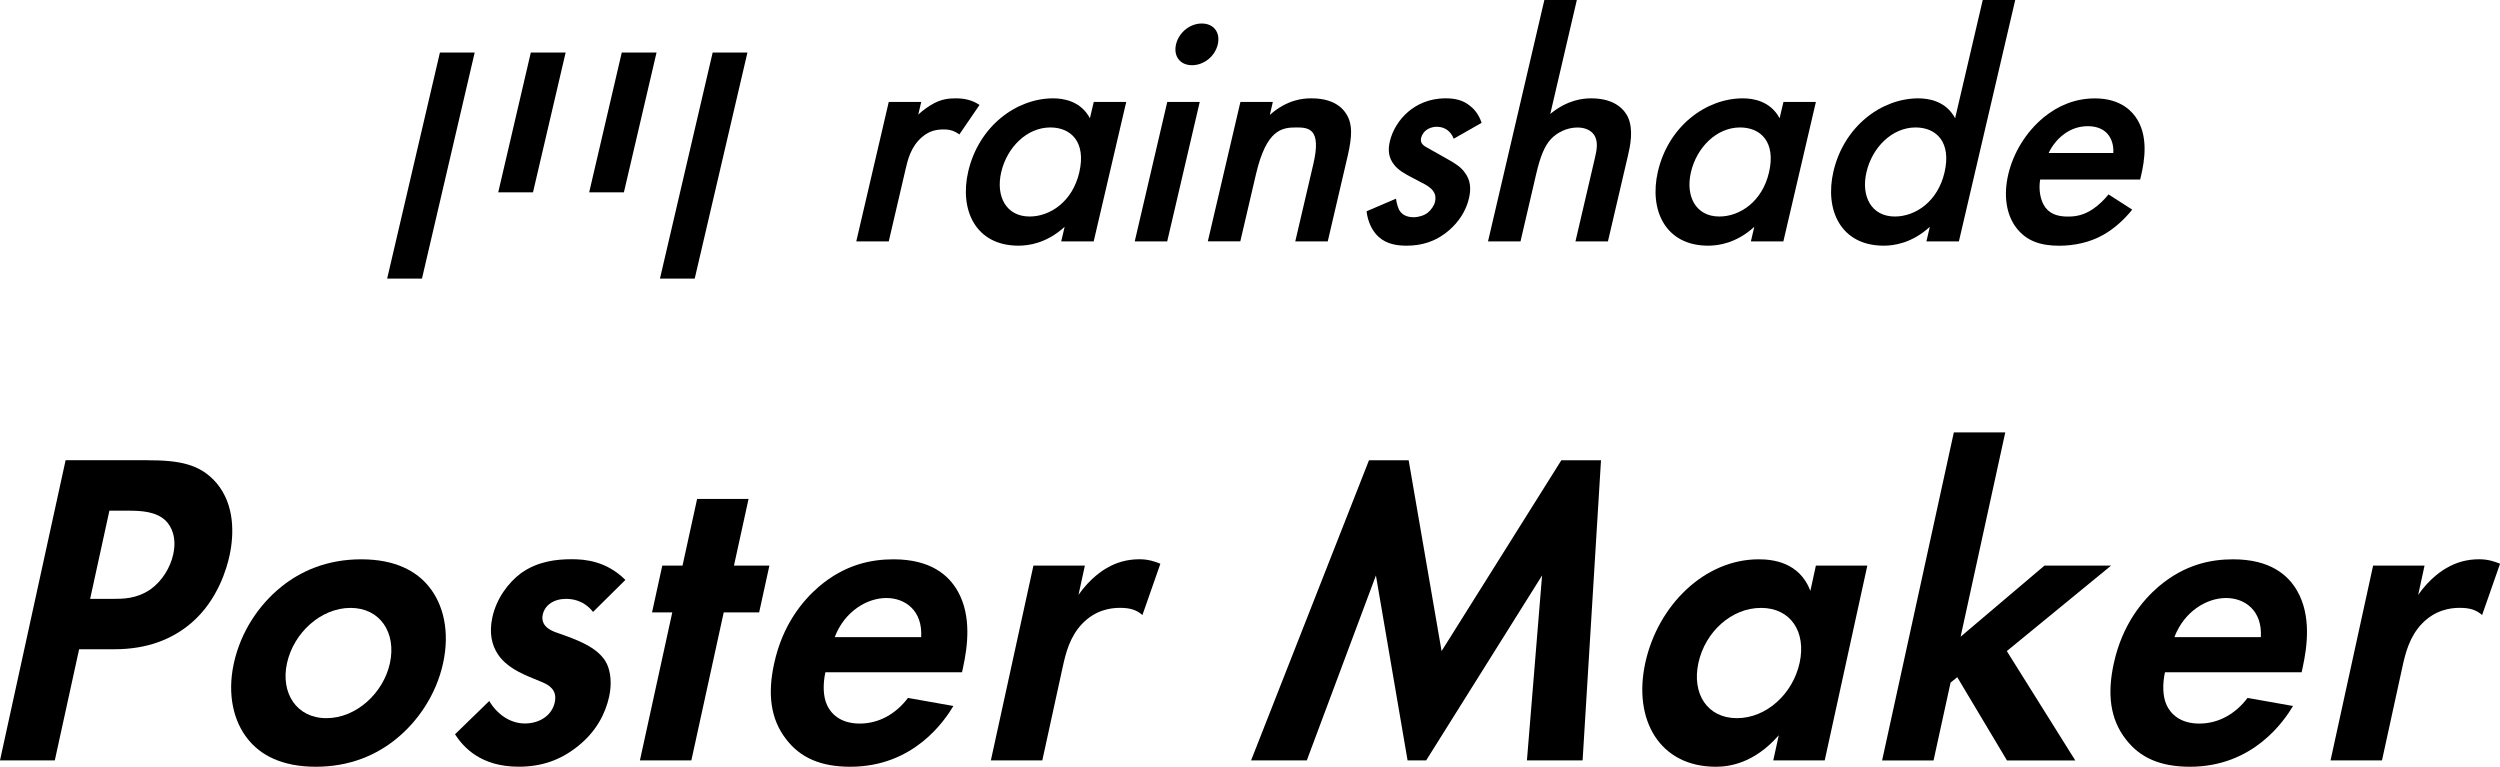 <!-- Generator: Adobe Illustrator 24.0.1, SVG Export Plug-In  -->
<svg version="1.1" xmlns="http://www.w3.org/2000/svg" xmlns:xlink="http://www.w3.org/1999/xlink" x="0px" y="0px"
	 width="490.38px" height="150.4px" viewBox="0 0 490.38 150.4" style="enable-background:new 0 0 490.38 150.4;"
	 xml:space="preserve">
<defs>
</defs>
<g>
	<polygon points="97.73,37.72 104.55,37.72 110.95,10.31 104.12,10.31 	"/>
	<polygon points="115.57,37.72 122.38,37.72 128.78,10.31 121.96,10.31 	"/>
	<polygon points="75.94,54.65 82.77,54.65 93.11,10.31 86.29,10.31 	"/>
	<polygon points="139.79,10.31 129.45,54.65 136.27,54.65 146.61,10.31 	"/>
</g>
<g>
	<path d="M174.33,20h6.37l-0.58,2.47c0.91-0.85,2.16-1.75,3.2-2.27c1.4-0.71,2.68-0.91,4.11-0.91c1.56,0,3.19,0.26,4.7,1.3
		l-3.95,5.78c-1.22-0.91-2.37-0.98-3.02-0.98c-1.36,0-2.78,0.19-4.31,1.5c-2.19,1.88-2.8,4.48-3.22,6.3l-3.3,14.16h-6.37L174.33,20z
		"/>
	<path d="M214.54,20h6.37l-6.38,27.35h-6.37l0.67-2.86c-3.55,3.25-7.1,3.7-9.05,3.7c-8.44,0-11.61-7.02-9.86-14.55
		c2.07-8.9,9.45-14.35,16.66-14.35c2.02,0,5.4,0.52,7.21,3.9L214.54,20z M196.39,33.77c-1.1,4.74,0.96,8.7,5.57,8.7
		c4.03,0,8.41-2.92,9.74-8.64c1.4-5.98-1.64-8.83-5.67-8.83C201.42,25,197.53,28.9,196.39,33.77z"/>
	<path d="M235.33,20l-6.38,27.35h-6.37L228.96,20H235.33z M235.73,4.61c2.34,0,3.68,1.75,3.14,4.09s-2.71,4.09-5.05,4.09
		s-3.68-1.75-3.14-4.09C231.23,6.37,233.39,4.61,235.73,4.61z"/>
	<path d="M243.31,20h6.36l-0.59,2.54c3.44-3.06,6.6-3.25,8.16-3.25c5.07,0,6.62,2.54,7.19,3.7c0.69,1.5,0.9,3.38-0.08,7.6
		l-3.91,16.76h-6.37l3.55-15.2c1.62-6.95-0.93-7.15-3.34-7.15c-2.86,0-5.87,0.39-7.93,9.22l-3.06,13.12h-6.37L243.31,20z"/>
	<path d="M285.15,27.21c-0.41-1.04-1.34-2.34-3.35-2.34c-0.91,0-1.64,0.33-2.11,0.71c-0.4,0.33-0.78,0.85-0.92,1.43
		c-0.17,0.71,0.05,1.17,0.54,1.56c0.33,0.26,0.69,0.39,1.89,1.1l2.87,1.62c1.26,0.71,2.46,1.43,3.24,2.54
		c1.15,1.5,1.27,3.18,0.83,5.07c-0.58,2.47-1.99,4.61-3.86,6.23c-2.69,2.34-5.52,3.06-8.38,3.06c-1.75,0-3.9-0.26-5.5-1.75
		c-1.29-1.17-2.14-3.06-2.34-5l5.77-2.47c0.11,0.91,0.43,2.08,0.89,2.6c0.3,0.39,1.06,1.04,2.55,1.04c0.98,0,2.09-0.33,2.81-0.91
		c0.64-0.52,1.23-1.36,1.41-2.14c0.18-0.78,0.08-1.43-0.36-2.08c-0.6-0.78-1.4-1.23-2.34-1.69l-2.08-1.1
		c-1.1-0.58-2.42-1.3-3.22-2.34c-1.11-1.36-1.28-2.86-0.87-4.61c0.51-2.21,1.86-4.35,3.64-5.85c1.54-1.3,3.92-2.6,7.3-2.6
		c1.95,0,3.42,0.39,4.73,1.43c0.77,0.58,1.76,1.62,2.33,3.38L285.15,27.21z"/>
	<path d="M302.93,0h6.37l-5.21,22.35c3.38-2.79,6.43-3.06,8.05-3.06c5,0,6.67,2.6,7.19,3.7c1.12,2.47,0.44,5.65-0.02,7.6
		l-3.91,16.76h-6.37l3.77-16.17c0.38-1.62,0.79-3.38-0.13-4.74c-0.53-0.78-1.61-1.43-3.24-1.43c-2.14,0-4.07,1.04-5.21,2.27
		c-1.22,1.3-2.09,3.38-2.9,6.88l-3.07,13.19h-6.37L302.93,0z"/>
	<path d="M349.83,20h6.36l-6.38,27.35h-6.37l0.67-2.86c-3.55,3.25-7.1,3.7-9.05,3.7c-8.44,0-11.61-7.02-9.86-14.55
		c2.07-8.9,9.45-14.35,16.66-14.35c2.02,0,5.4,0.52,7.21,3.9L349.83,20z M331.68,33.77c-1.1,4.74,0.96,8.7,5.57,8.7
		c4.03,0,8.41-2.92,9.74-8.64c1.4-5.98-1.64-8.83-5.67-8.83C336.71,25,332.82,28.9,331.68,33.77z"/>
	<path d="M388.92,0h6.37l-11.05,47.35h-6.37l0.67-2.86c-3.55,3.25-7.1,3.7-9.05,3.7c-8.44,0-11.61-7.02-9.86-14.55
		c2.07-8.9,9.45-14.35,16.66-14.35c2.02,0,5.4,0.52,7.21,3.9L388.92,0z M366.11,33.77c-1.1,4.74,0.96,8.7,5.57,8.7
		c4.03,0,8.41-2.92,9.74-8.64c1.4-5.98-1.64-8.83-5.67-8.83C371.14,25,367.24,28.9,366.11,33.77z"/>
	<path d="M418.24,41.12c-1.65,2.08-3.77,3.9-5.78,5c-2.54,1.43-5.61,2.08-8.54,2.08c-3.64,0-6.41-0.91-8.41-3.51
		c-1.99-2.6-2.54-6.37-1.59-10.46c0.99-4.22,3.44-8.31,6.98-11.23c2.8-2.27,6.12-3.7,10.02-3.7c4.35,0,6.71,1.88,7.93,3.57
		c2.66,3.64,1.8,8.7,1.13,11.56l-0.18,0.78h-19.62c-0.33,1.95,0.01,4.16,1.05,5.52c1.15,1.5,2.9,1.75,4.46,1.75
		c1.75,0,3.14-0.39,4.67-1.36c1.3-0.85,2.4-1.95,3.23-2.99L418.24,41.12z M414.53,30.01c0.09-1.5-0.32-2.79-1.09-3.7
		c-0.66-0.78-1.85-1.56-3.93-1.56c-2.21,0-3.85,0.91-4.89,1.75c-1.1,0.85-2.13,2.14-2.77,3.51L414.53,30.01L414.53,30.01z"/>
</g>
<g>
	<path d="M28.92,90.28c6.21,0,10.35,0.71,13.58,4.5c3.54,4.24,3.44,9.98,2.52,14.21c-0.5,2.3-2.22,8.65-7.43,13.15
		c-3.78,3.27-8.75,5.21-15.12,5.21h-6.95l-4.77,21.8H0l12.87-58.88H28.92z M17.68,117.47h4.38c2.07,0,4.72,0,7.44-1.85
		c2.35-1.68,3.92-4.33,4.48-6.89c0.71-3.27-0.29-5.47-1.59-6.71c-1.87-1.68-4.64-1.85-7.21-1.85h-3.72L17.68,117.47z"/>
	<path d="M84.15,115.09c2.8,3.44,4.13,8.74,2.76,15.01c-1.35,6.18-4.99,11.48-9.3,14.92c-3.72,3-8.87,5.38-15.66,5.38
		s-10.9-2.38-13.3-5.38c-2.8-3.44-4.13-8.74-2.78-14.92c1.37-6.27,5.01-11.56,9.32-15.01c3.72-3,8.87-5.38,15.66-5.38
		S81.74,112.09,84.15,115.09z M76.48,130.1c1.31-6-1.93-10.86-7.72-10.86s-11.16,4.86-12.47,10.86c-1.27,5.83,1.87,10.77,7.74,10.77
		S75.21,135.92,76.48,130.1z"/>
	<path d="M116.33,120.03c-1.88-2.38-4.24-2.56-5.31-2.56c-2.4,0-4.16,1.24-4.56,3.09c-0.21,0.97-0.13,2.47,2.48,3.44l2.22,0.79
		c2.6,0.97,6.49,2.47,7.9,5.47c0.73,1.59,0.97,3.88,0.43,6.36c-0.75,3.44-2.58,6.89-6.09,9.71c-3.51,2.83-7.26,4.06-11.64,4.06
		c-7.45,0-10.84-3.79-12.51-6.36l6.72-6.53c1.44,2.47,4,4.41,6.98,4.41c2.81,0,5.29-1.5,5.87-4.15c0.52-2.38-1.09-3.35-2.3-3.88
		l-2.12-0.88c-2.35-0.97-5.06-2.21-6.69-4.59c-1.25-1.85-1.8-4.24-1.13-7.33c0.81-3.71,3.14-6.8,5.61-8.65
		c3.33-2.38,7.05-2.74,9.95-2.74c2.65,0,6.79,0.35,10.53,4.06L116.33,120.03z"/>
	<path d="M141.96,120.12l-6.35,29.04h-10.09l6.35-29.04h-3.97l2.01-9.18h3.97l2.86-13.07h10.09l-2.86,13.07h6.95l-2.01,9.18H141.96z
		"/>
	<path d="M187.01,138.48c-1.69,2.83-7.73,11.92-20.23,11.92c-5.79,0-9.79-1.77-12.56-5.38c-3.1-3.97-3.68-8.92-2.36-14.92
		c1.66-7.59,5.58-12.27,8.74-15.01c5.18-4.41,10.36-5.38,14.66-5.38c7.28,0,10.82,3.09,12.61,6.27c2.74,4.85,1.93,10.86,1.02,15.01
		l-0.19,0.88H161.9c-0.5,2.3-0.46,4.77,0.33,6.44c0.73,1.59,2.52,3.62,6.41,3.62c3.81,0,7.13-1.94,9.46-5.03L187.01,138.48z
		 M180.69,124.98c0.31-5.21-3.12-7.68-6.84-7.68c-3.72,0-8.17,2.56-10.12,7.68H180.69z"/>
	<path d="M202.71,110.94h10.09l-1.25,5.74c2.29-3.27,4.79-4.85,5.63-5.3c1.8-1.06,3.92-1.68,6.32-1.68c1.74,0,3.05,0.44,4.11,0.88
		l-3.52,10.06c-1.11-0.97-2.34-1.41-4.41-1.41c-1.9,0-4.81,0.44-7.38,3.09c-2.46,2.56-3.26,5.83-3.84,8.48l-4.01,18.36h-10.09
		L202.71,110.94z"/>
	<path d="M268.53,90.28h7.78l6.46,37.43l23.49-37.43h7.78l-3.61,58.88h-10.92l2.97-36.28l-22.74,36.28h-3.64l-6.21-36.28
		l-13.56,36.28H245.4L268.53,90.28z"/>
	<path d="M356.19,110.94h10.09l-8.36,38.22h-10.09l1.08-4.94c-4.86,5.56-9.79,6.18-12.35,6.18c-11,0-16.28-9.18-13.83-20.39
		c2.47-11.3,11.64-20.3,22.23-20.3c2.73,0,7.99,0.53,10.15,6.18L356.19,110.94z M333.15,130.01c-1.33,6.09,1.76,10.86,7.55,10.86
		c5.79,0,10.97-4.77,12.3-10.86c1.33-6.09-1.78-10.77-7.57-10.77C339.65,119.24,334.49,123.92,333.15,130.01z"/>
	<path d="M393.34,84.81l-8.76,40.08l16.45-13.95h13.07l-20.46,16.77l13.43,21.45h-13.4l-9.75-16.33l-1.31,1.06l-3.34,15.27h-10.09
		l14.07-64.35H393.34z"/>
	<path d="M449.78,138.48c-1.69,2.83-7.73,11.92-20.23,11.92c-5.79,0-9.79-1.77-12.56-5.38c-3.1-3.97-3.68-8.92-2.36-14.92
		c1.66-7.59,5.58-12.27,8.74-15.01c5.18-4.41,10.36-5.38,14.66-5.38c7.28,0,10.83,3.09,12.61,6.27c2.74,4.85,1.93,10.86,1.02,15.01
		l-0.19,0.88h-26.81c-0.5,2.3-0.46,4.77,0.33,6.44c0.73,1.59,2.52,3.62,6.41,3.62c3.81,0,7.13-1.94,9.46-5.03L449.78,138.48z
		 M443.47,124.98c0.31-5.21-3.12-7.68-6.84-7.68c-3.72,0-8.17,2.56-10.12,7.68H443.47z"/>
	<path d="M465.49,110.94h10.09l-1.25,5.74c2.29-3.27,4.79-4.85,5.63-5.3c1.8-1.06,3.92-1.68,6.32-1.68c1.74,0,3.05,0.44,4.11,0.88
		l-3.52,10.06c-1.11-0.97-2.34-1.41-4.41-1.41c-1.9,0-4.81,0.44-7.38,3.09c-2.46,2.56-3.26,5.83-3.84,8.48l-4.01,18.36h-10.09
		L465.49,110.94z"/>
</g>
</svg>
